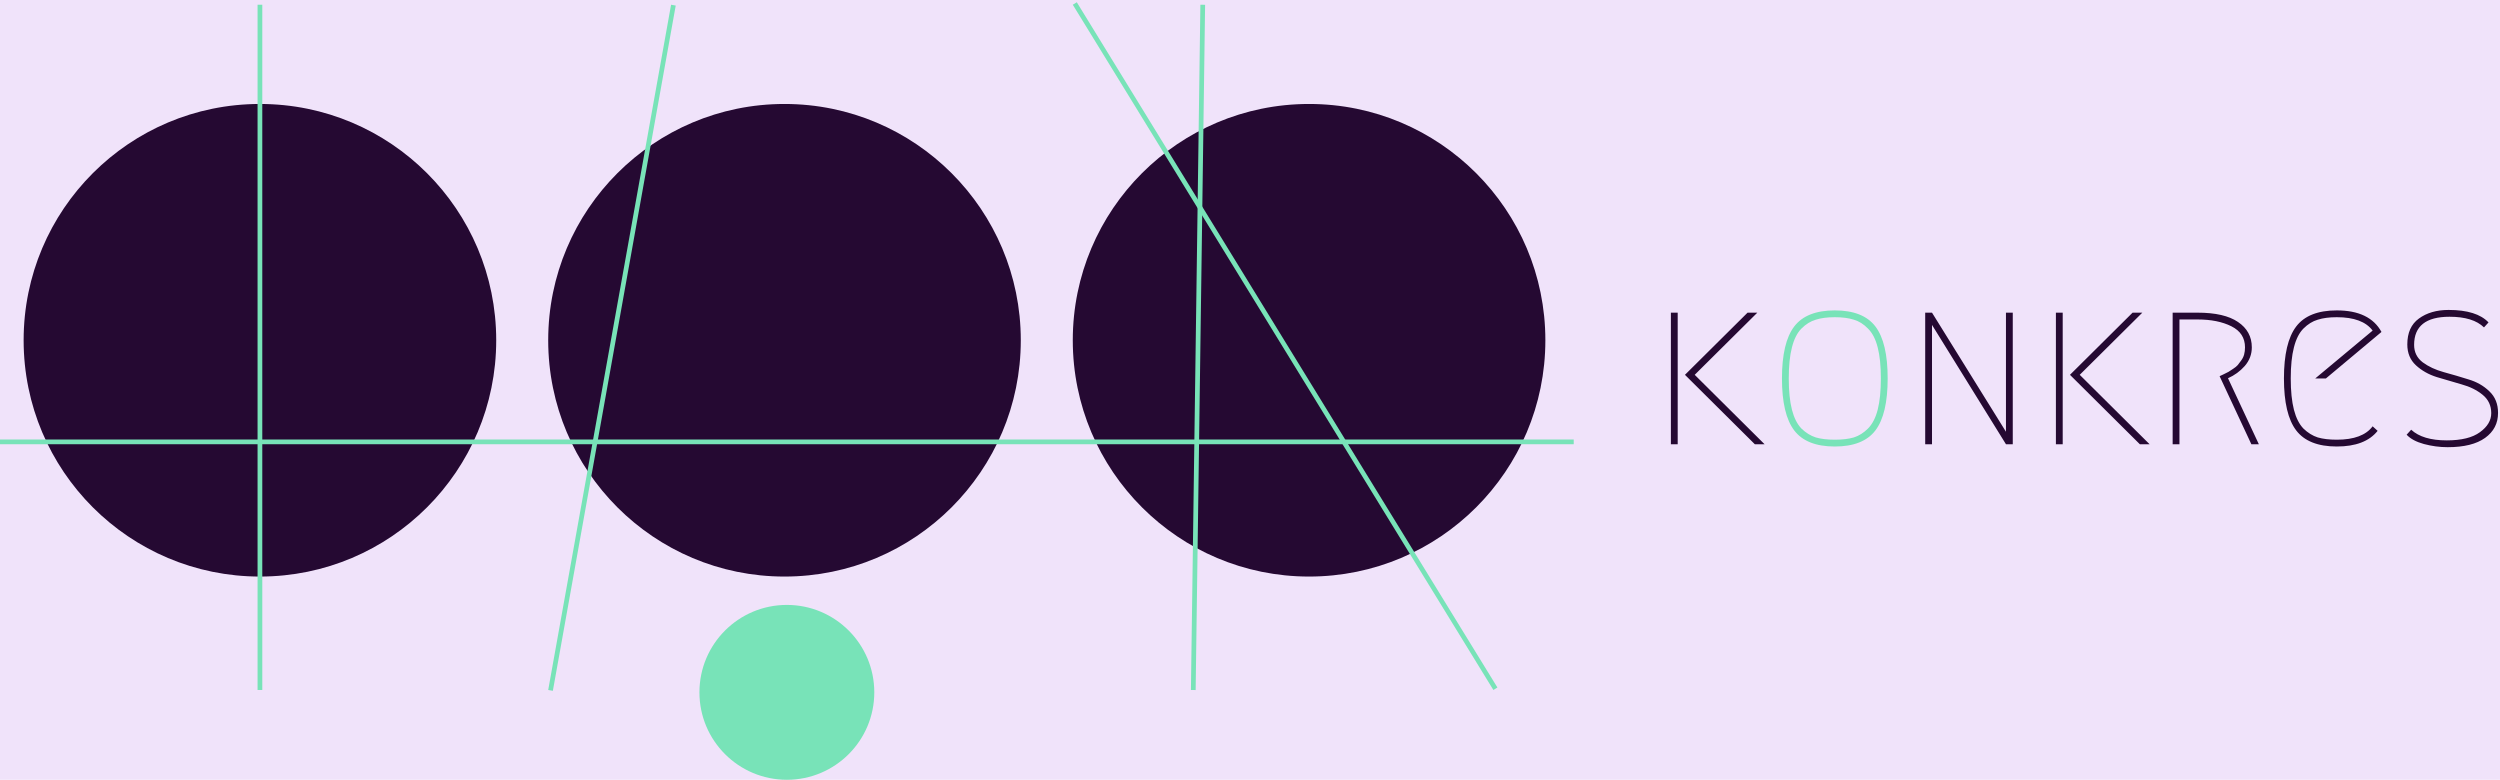 <svg width="529" height="165" viewBox="0 0 529 165" fill="none" xmlns="http://www.w3.org/2000/svg">
<rect width="529" height="165" fill="#8B2ADE" fill-opacity="0.13"/>
<g style="mix-blend-mode:lighten">
<path d="M353.56 94V66.16H355V94H353.56ZM371.32 94L356.536 79.312L369.784 66.16H371.848L358.6 79.312L373.384 94H371.32ZM407.373 94V66.16H408.812L424.461 91.36V66.16H425.901V94H424.461L408.812 68.752V94H407.373ZM435.029 94V66.16H436.469V94H435.029ZM452.789 94L438.005 79.312L451.253 66.16H453.317L440.069 79.312L454.853 94H452.789ZM471.444 80.032L477.972 94H476.388L469.668 79.6C469.732 79.568 470.004 79.44 470.484 79.216C470.996 78.96 471.348 78.784 471.54 78.688C471.732 78.56 472.052 78.352 472.5 78.064C472.948 77.776 473.284 77.504 473.508 77.248C473.732 76.96 473.972 76.64 474.228 76.288C474.516 75.904 474.724 75.488 474.852 75.04C474.98 74.56 475.044 74.048 475.044 73.504C475.044 71.488 474.084 70 472.164 69.04C470.244 68.08 467.86 67.6 465.012 67.6H461.172V94H459.732V66.16H465.012C468.788 66.16 471.636 66.816 473.556 68.128C475.508 69.44 476.484 71.232 476.484 73.504C476.484 74.976 475.988 76.288 474.996 77.44C474.004 78.56 472.82 79.424 471.444 80.032ZM503.106 91.168C501.346 93.376 498.466 94.48 494.466 94.48C490.466 94.48 487.602 93.344 485.874 91.072C484.146 88.8 483.282 85.136 483.282 80.08C483.282 75.024 484.146 71.36 485.874 69.088C487.602 66.816 490.466 65.68 494.466 65.68C499.106 65.68 502.258 67.2 503.922 70.24L492.162 80.08H489.906L502.05 69.952C500.642 68.064 498.114 67.12 494.466 67.12C492.866 67.12 491.522 67.296 490.434 67.648C489.346 67.968 488.338 68.592 487.41 69.52C486.514 70.416 485.842 71.744 485.394 73.504C484.946 75.232 484.722 77.424 484.722 80.08C484.722 82.736 484.946 84.944 485.394 86.704C485.842 88.432 486.514 89.76 487.41 90.688C488.338 91.584 489.346 92.208 490.434 92.56C491.522 92.88 492.866 93.04 494.466 93.04C498.114 93.04 500.642 92.096 502.05 90.208L503.106 91.168ZM518.123 65.584C522.091 65.584 524.907 66.464 526.571 68.224L525.611 69.28C524.075 67.776 521.643 67.024 518.315 67.024C513.323 67.024 510.827 69.008 510.827 72.976C510.827 74.512 511.435 75.744 512.651 76.672C513.867 77.568 515.339 78.256 517.067 78.736C518.827 79.216 520.571 79.728 522.299 80.272C524.059 80.784 525.547 81.632 526.763 82.816C527.979 83.968 528.587 85.488 528.587 87.376C528.587 89.584 527.675 91.344 525.851 92.656C524.027 93.968 521.387 94.624 517.931 94.624C516.235 94.624 514.555 94.4 512.891 93.952C511.259 93.504 510.043 92.848 509.243 91.984L510.203 90.928C511.835 92.432 514.347 93.184 517.739 93.184C520.843 93.184 523.179 92.608 524.747 91.456C526.347 90.304 527.147 88.96 527.147 87.424C527.147 85.824 526.539 84.528 525.323 83.536C524.107 82.544 522.619 81.808 520.859 81.328C519.131 80.816 517.387 80.304 515.627 79.792C513.899 79.248 512.427 78.416 511.211 77.296C509.995 76.176 509.387 74.704 509.387 72.88C509.387 70.416 510.203 68.592 511.835 67.408C513.499 66.192 515.595 65.584 518.123 65.584Z" fill="#250932"/>
<path d="M392.279 67.648C391.191 67.296 389.847 67.12 388.247 67.12C386.647 67.12 385.303 67.296 384.215 67.648C383.127 67.968 382.119 68.592 381.191 69.52C380.295 70.416 379.623 71.744 379.175 73.504C378.727 75.232 378.503 77.424 378.503 80.08C378.503 82.736 378.727 84.944 379.175 86.704C379.623 88.432 380.295 89.76 381.191 90.688C382.119 91.584 383.127 92.208 384.215 92.56C385.303 92.88 386.647 93.04 388.247 93.04C389.847 93.04 391.191 92.88 392.279 92.56C393.367 92.208 394.359 91.584 395.255 90.688C396.183 89.76 396.871 88.432 397.319 86.704C397.767 84.944 397.991 82.736 397.991 80.08C397.991 77.424 397.767 75.232 397.319 73.504C396.871 71.744 396.183 70.416 395.255 69.52C394.359 68.592 393.367 67.968 392.279 67.648ZM396.839 91.072C395.111 93.344 392.247 94.48 388.247 94.48C384.247 94.48 381.383 93.344 379.655 91.072C377.927 88.8 377.063 85.136 377.063 80.08C377.063 75.024 377.927 71.36 379.655 69.088C381.383 66.816 384.247 65.68 388.247 65.68C392.247 65.68 395.111 66.816 396.839 69.088C398.567 71.36 399.431 75.024 399.431 80.08C399.431 85.136 398.567 88.8 396.839 91.072Z" fill="#78E3B8"/>
<circle cx="166" cy="72" r="50" fill="#250932"/>
<circle cx="55" cy="72" r="50" fill="#250932"/>
<circle cx="166.5" cy="146.5" r="18.5" fill="#78E3B8"/>
<circle cx="277" cy="72" r="50" fill="#250932"/>
<line x1="142.492" y1="1.088" x2="116.492" y2="146.088" stroke="#78E3B8"/>
<path d="M55 1L55 146" stroke="#78E3B8"/>
<line y1="93.5" x2="333" y2="93.5" stroke="#78E3B8"/>
<line x1="254.5" y1="1.007" x2="252.5" y2="146.007" stroke="#78E3B8"/>
<line x1="227.426" y1="0.738" x2="316.426" y2="145.738" stroke="#78E3B8"/>
</g>
</svg>
